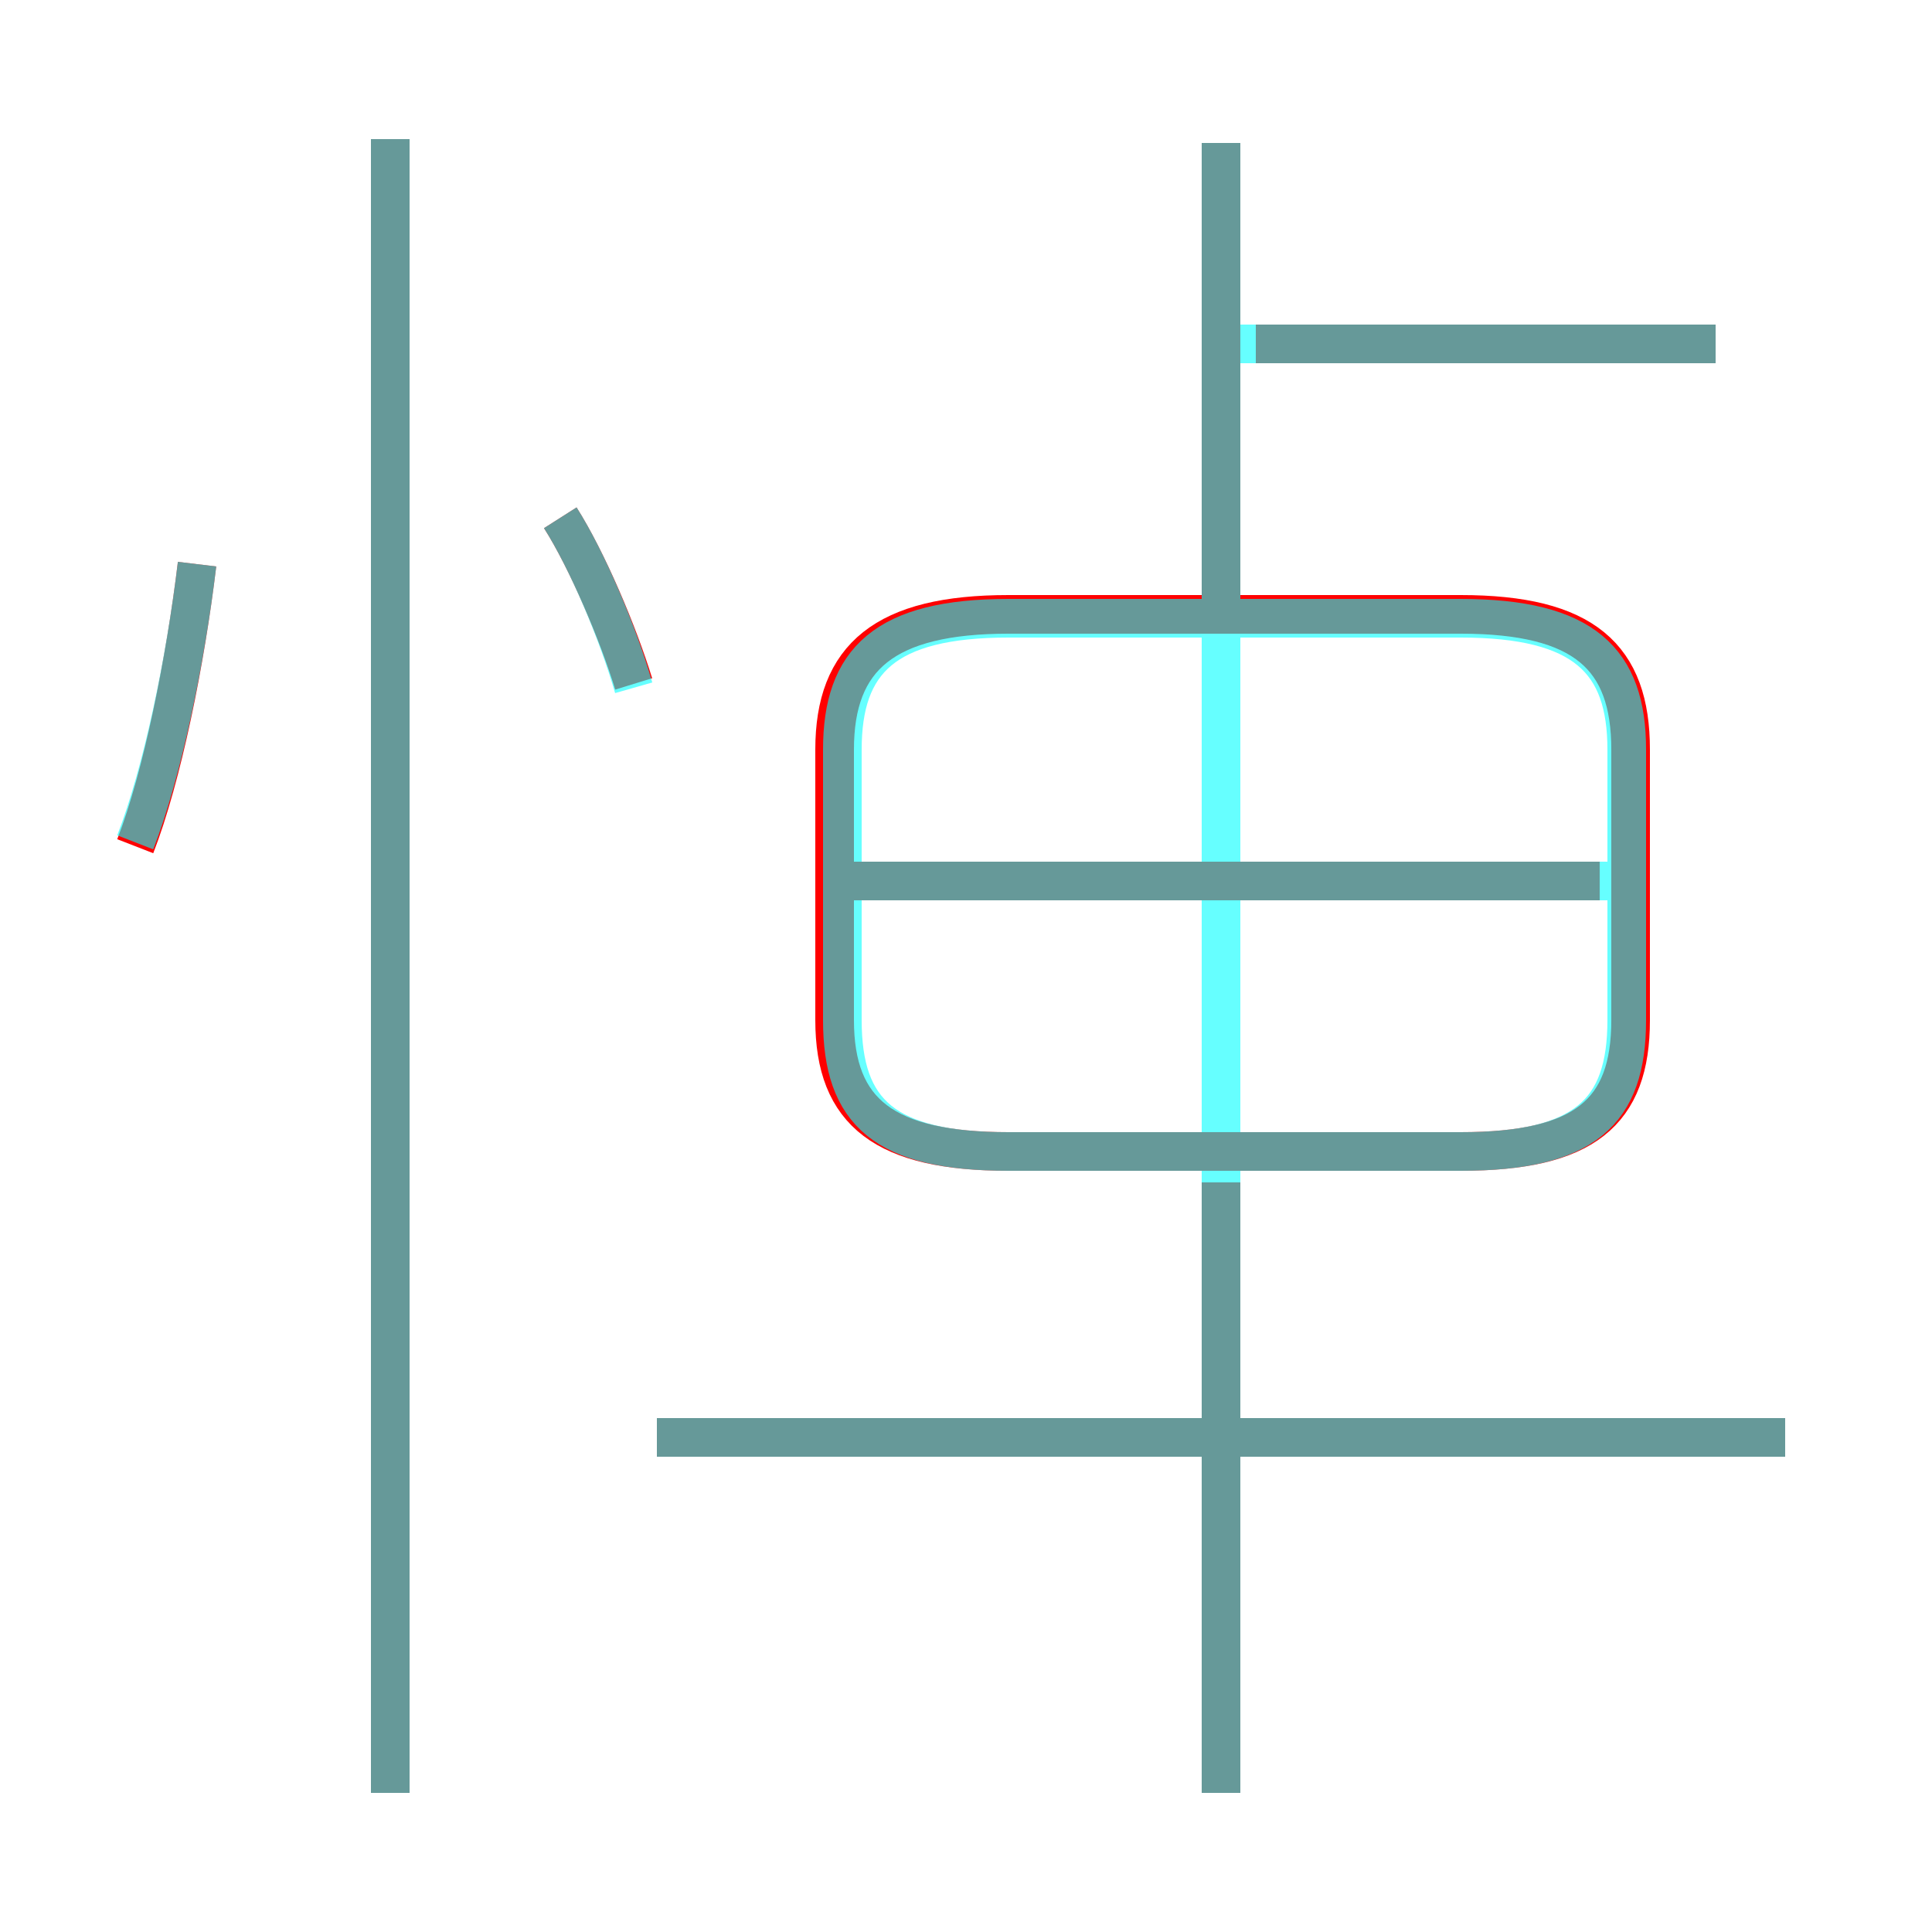 <?xml version='1.0' encoding='utf8'?>
<svg viewBox="0.0 -6.0 50.0 50.0" version="1.1" xmlns="http://www.w3.org/2000/svg">
<rect x="0.0" y="-6.0" width="50.0" height="50.0" fill="#333333" stroke="none"/>
<rect x="-1000" y="-1000" width="2000" height="2000" stroke="white" fill="white"/>
<g style="fill:none;stroke:rgba(255, 0, 0, 1);  stroke-width:1"><path d="M 26.1 -14.2 L 37.8 -14.2 C 41.0 -14.2 42.2 -15.2 42.2 -17.6 L 42.2 -24.6 C 42.2 -27.0 41.0 -28.1 37.8 -28.1 L 26.1 -28.1 C 22.9 -28.1 21.6 -27.0 21.6 -24.6 L 21.6 -17.6 C 21.6 -15.2 22.9 -14.2 26.1 -14.2 Z M 10.1 2.4 L 10.1 -40.4 M 3.5 -22.1 C 4.2 -23.9 4.8 -26.9 5.1 -29.4 M 31.6 2.4 L 31.6 -13.4 M 46.2 -6.8 L 17.0 -6.8 M 16.4 -26.3 C 16.0 -27.6 15.2 -29.5 14.5 -30.6 M 41.4 -21.2 L 22.1 -21.2 M 31.6 -28.2 L 31.6 -40.3 M 44.4 -35.1 L 32.5 -35.1" transform="translate(0.0 38.0)" />
</g>
<g style="fill:none;stroke:rgba(0, 255, 255, 0.6);  stroke-width:1">
<path d="M 26.1 -14.2 L 37.8 -14.2 C 41.0 -14.2 42.1 -15.2 42.1 -17.6 L 42.1 -24.6 C 42.1 -26.9 41.0 -28.0 37.8 -28.0 L 26.1 -28.0 C 22.9 -28.0 21.8 -26.9 21.8 -24.6 L 21.8 -17.6 C 21.8 -15.2 22.9 -14.2 26.1 -14.2 Z M 10.1 2.4 L 10.1 -40.4 M 3.5 -22.2 C 4.2 -24.0 4.8 -26.9 5.1 -29.4 M 46.2 -6.8 L 17.0 -6.8 M 16.4 -26.2 C 16.0 -27.6 15.2 -29.5 14.5 -30.6 M 31.6 2.4 L 31.6 -40.3 M 41.9 -21.2 L 22.1 -21.2 M 44.4 -35.1 L 31.6 -35.1" transform="translate(0.0 38.0)" />
</g>
</svg>